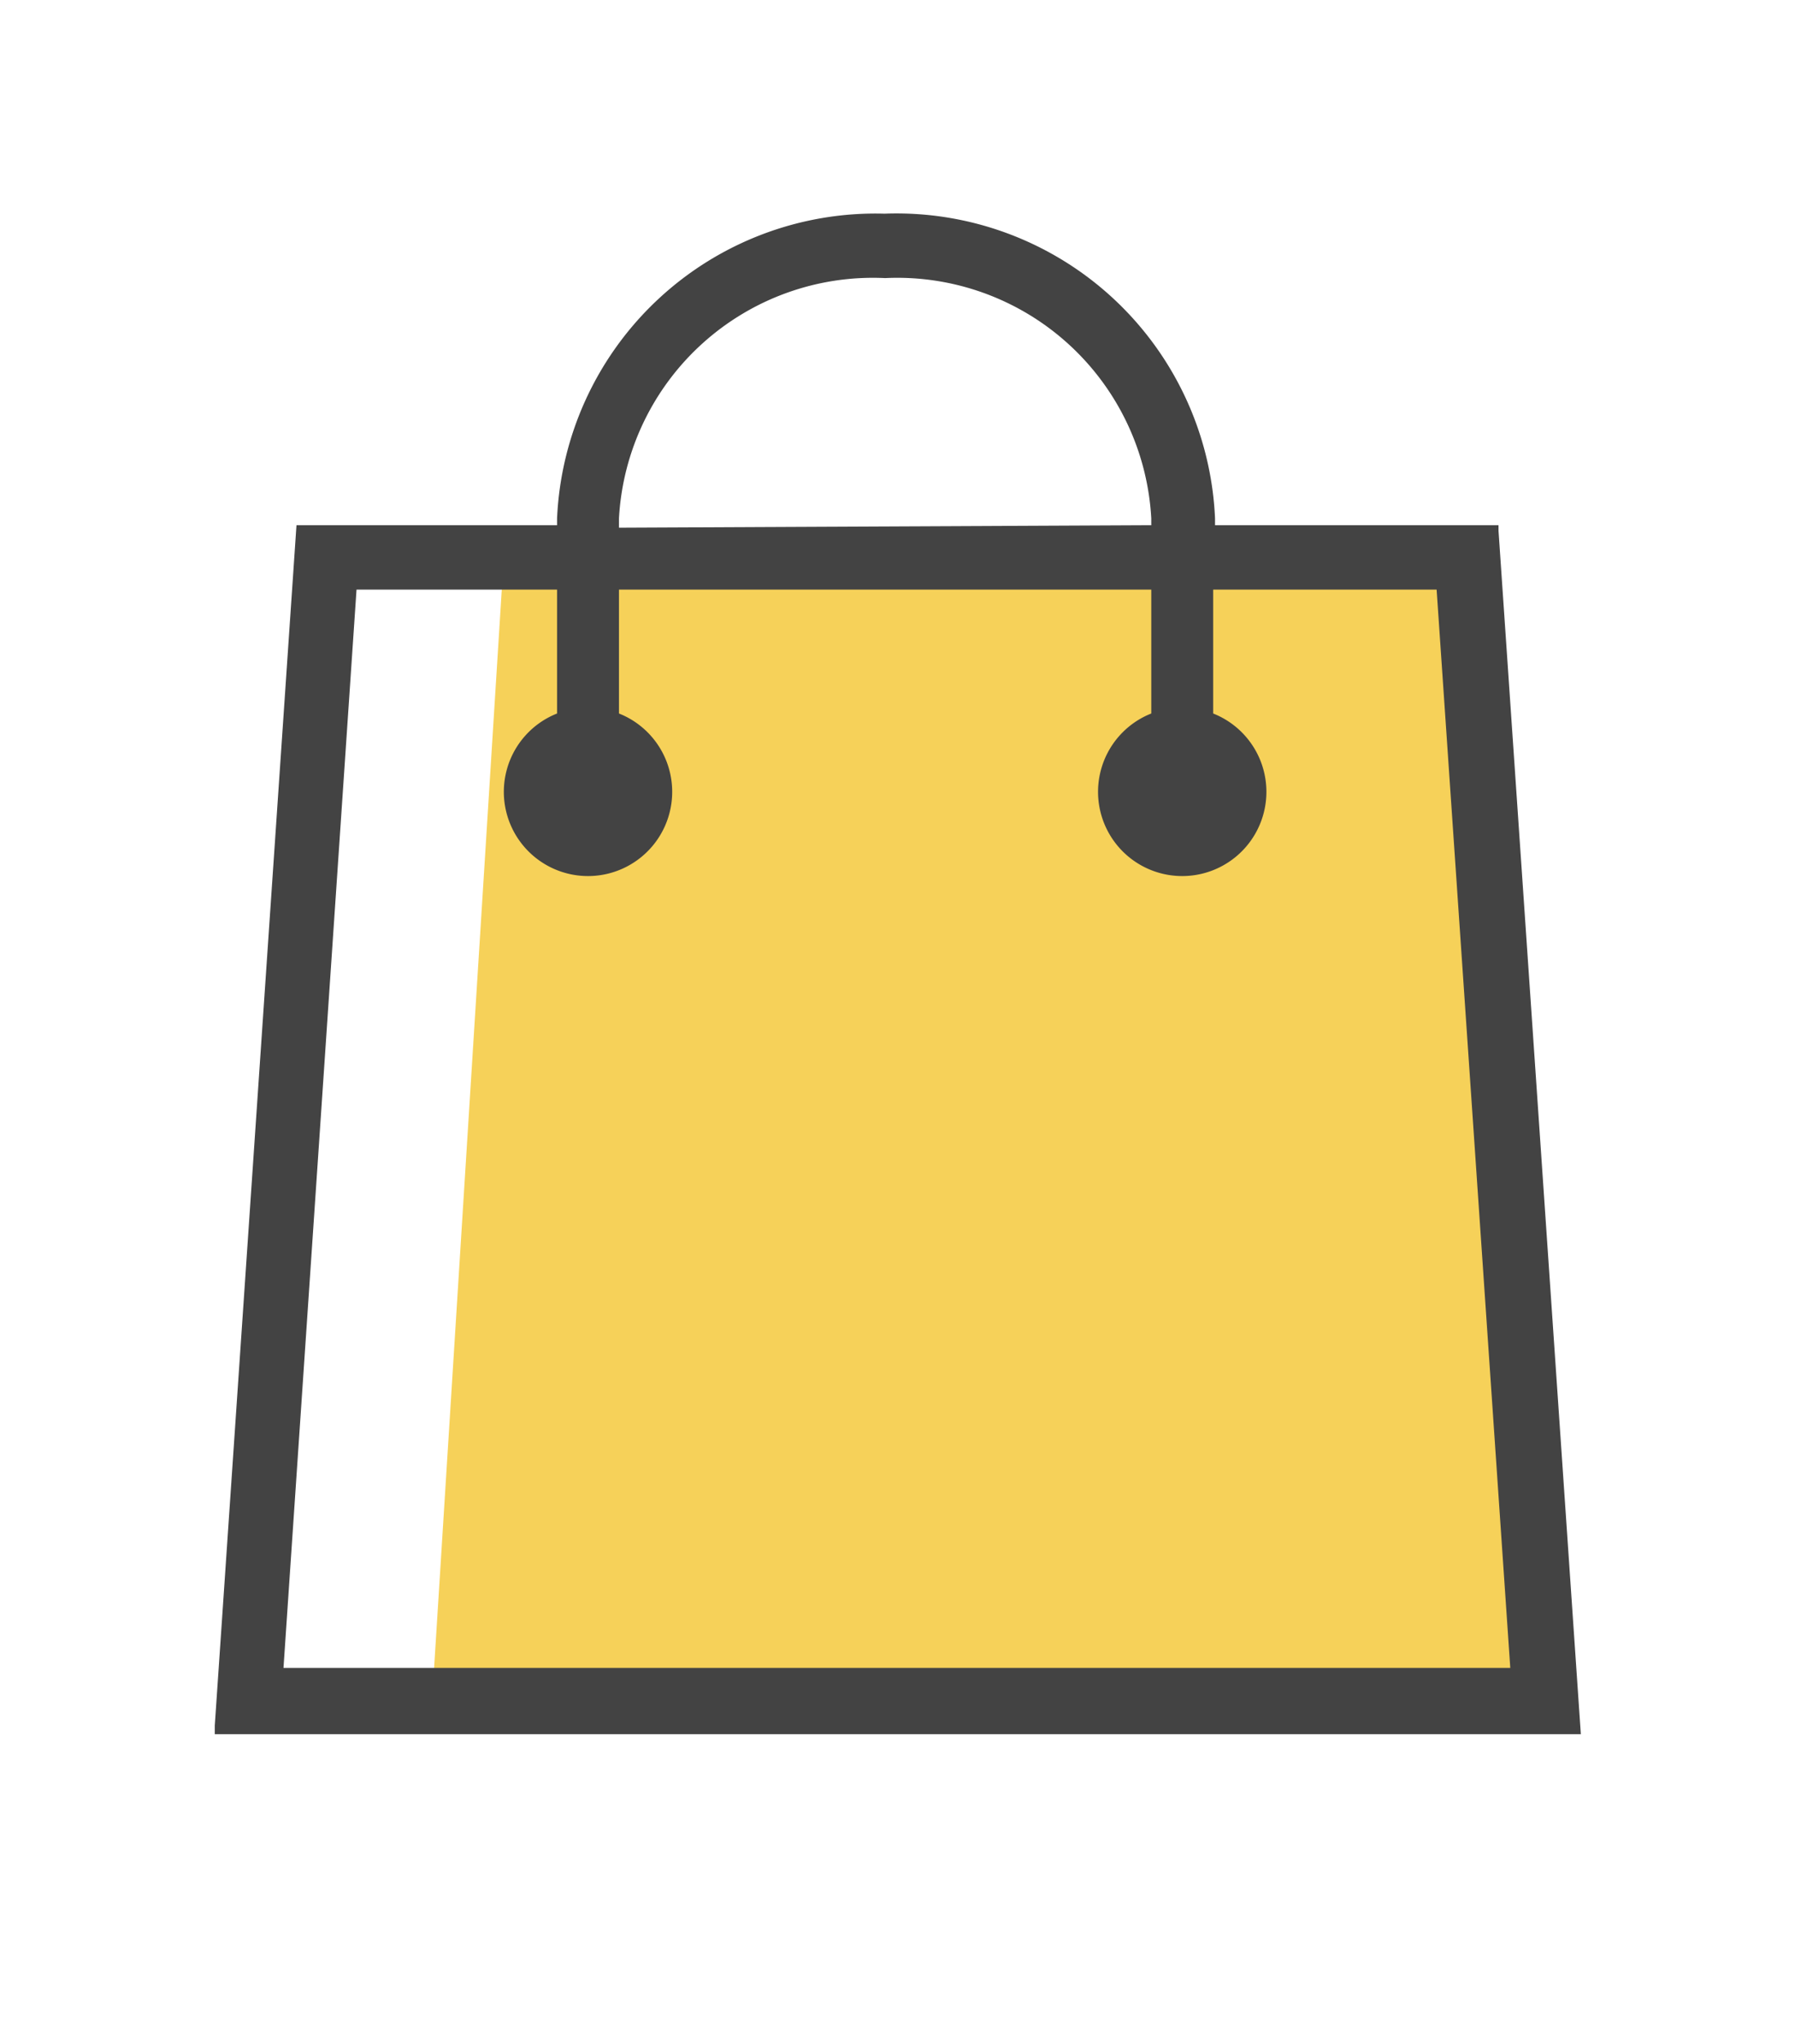 <svg id="Layer_1" data-name="Layer 1" xmlns="http://www.w3.org/2000/svg" viewBox="0 0 29 33"><defs><style>.cls-1{fill:#f2b800;opacity:0.65;}.cls-2{fill:#434343;}</style></defs><title>shields_jan</title><polygon class="cls-1" points="25.37 27.62 6.97 27.62 8.14 8.99 24.16 8.99 25.37 27.62"/><path class="cls-2" d="M24.21,8.57V8.48H19.63V8.37a5.15,5.15,0,0,0-5.34-4.92A5.15,5.15,0,0,0,9,8.37v.11H4.79L3.47,27.86V28H25.54ZM9,11.52a1.36,1.36,0,1,0,1,0v-2h8.6v2a1.36,1.36,0,1,0,1,0v-2h3.61l1.19,17.41H4.58L5.76,9.52H9Zm1-3V8.37a4.11,4.11,0,0,1,4.3-3.88,4.11,4.11,0,0,1,4.3,3.88v.11Z"/></svg>